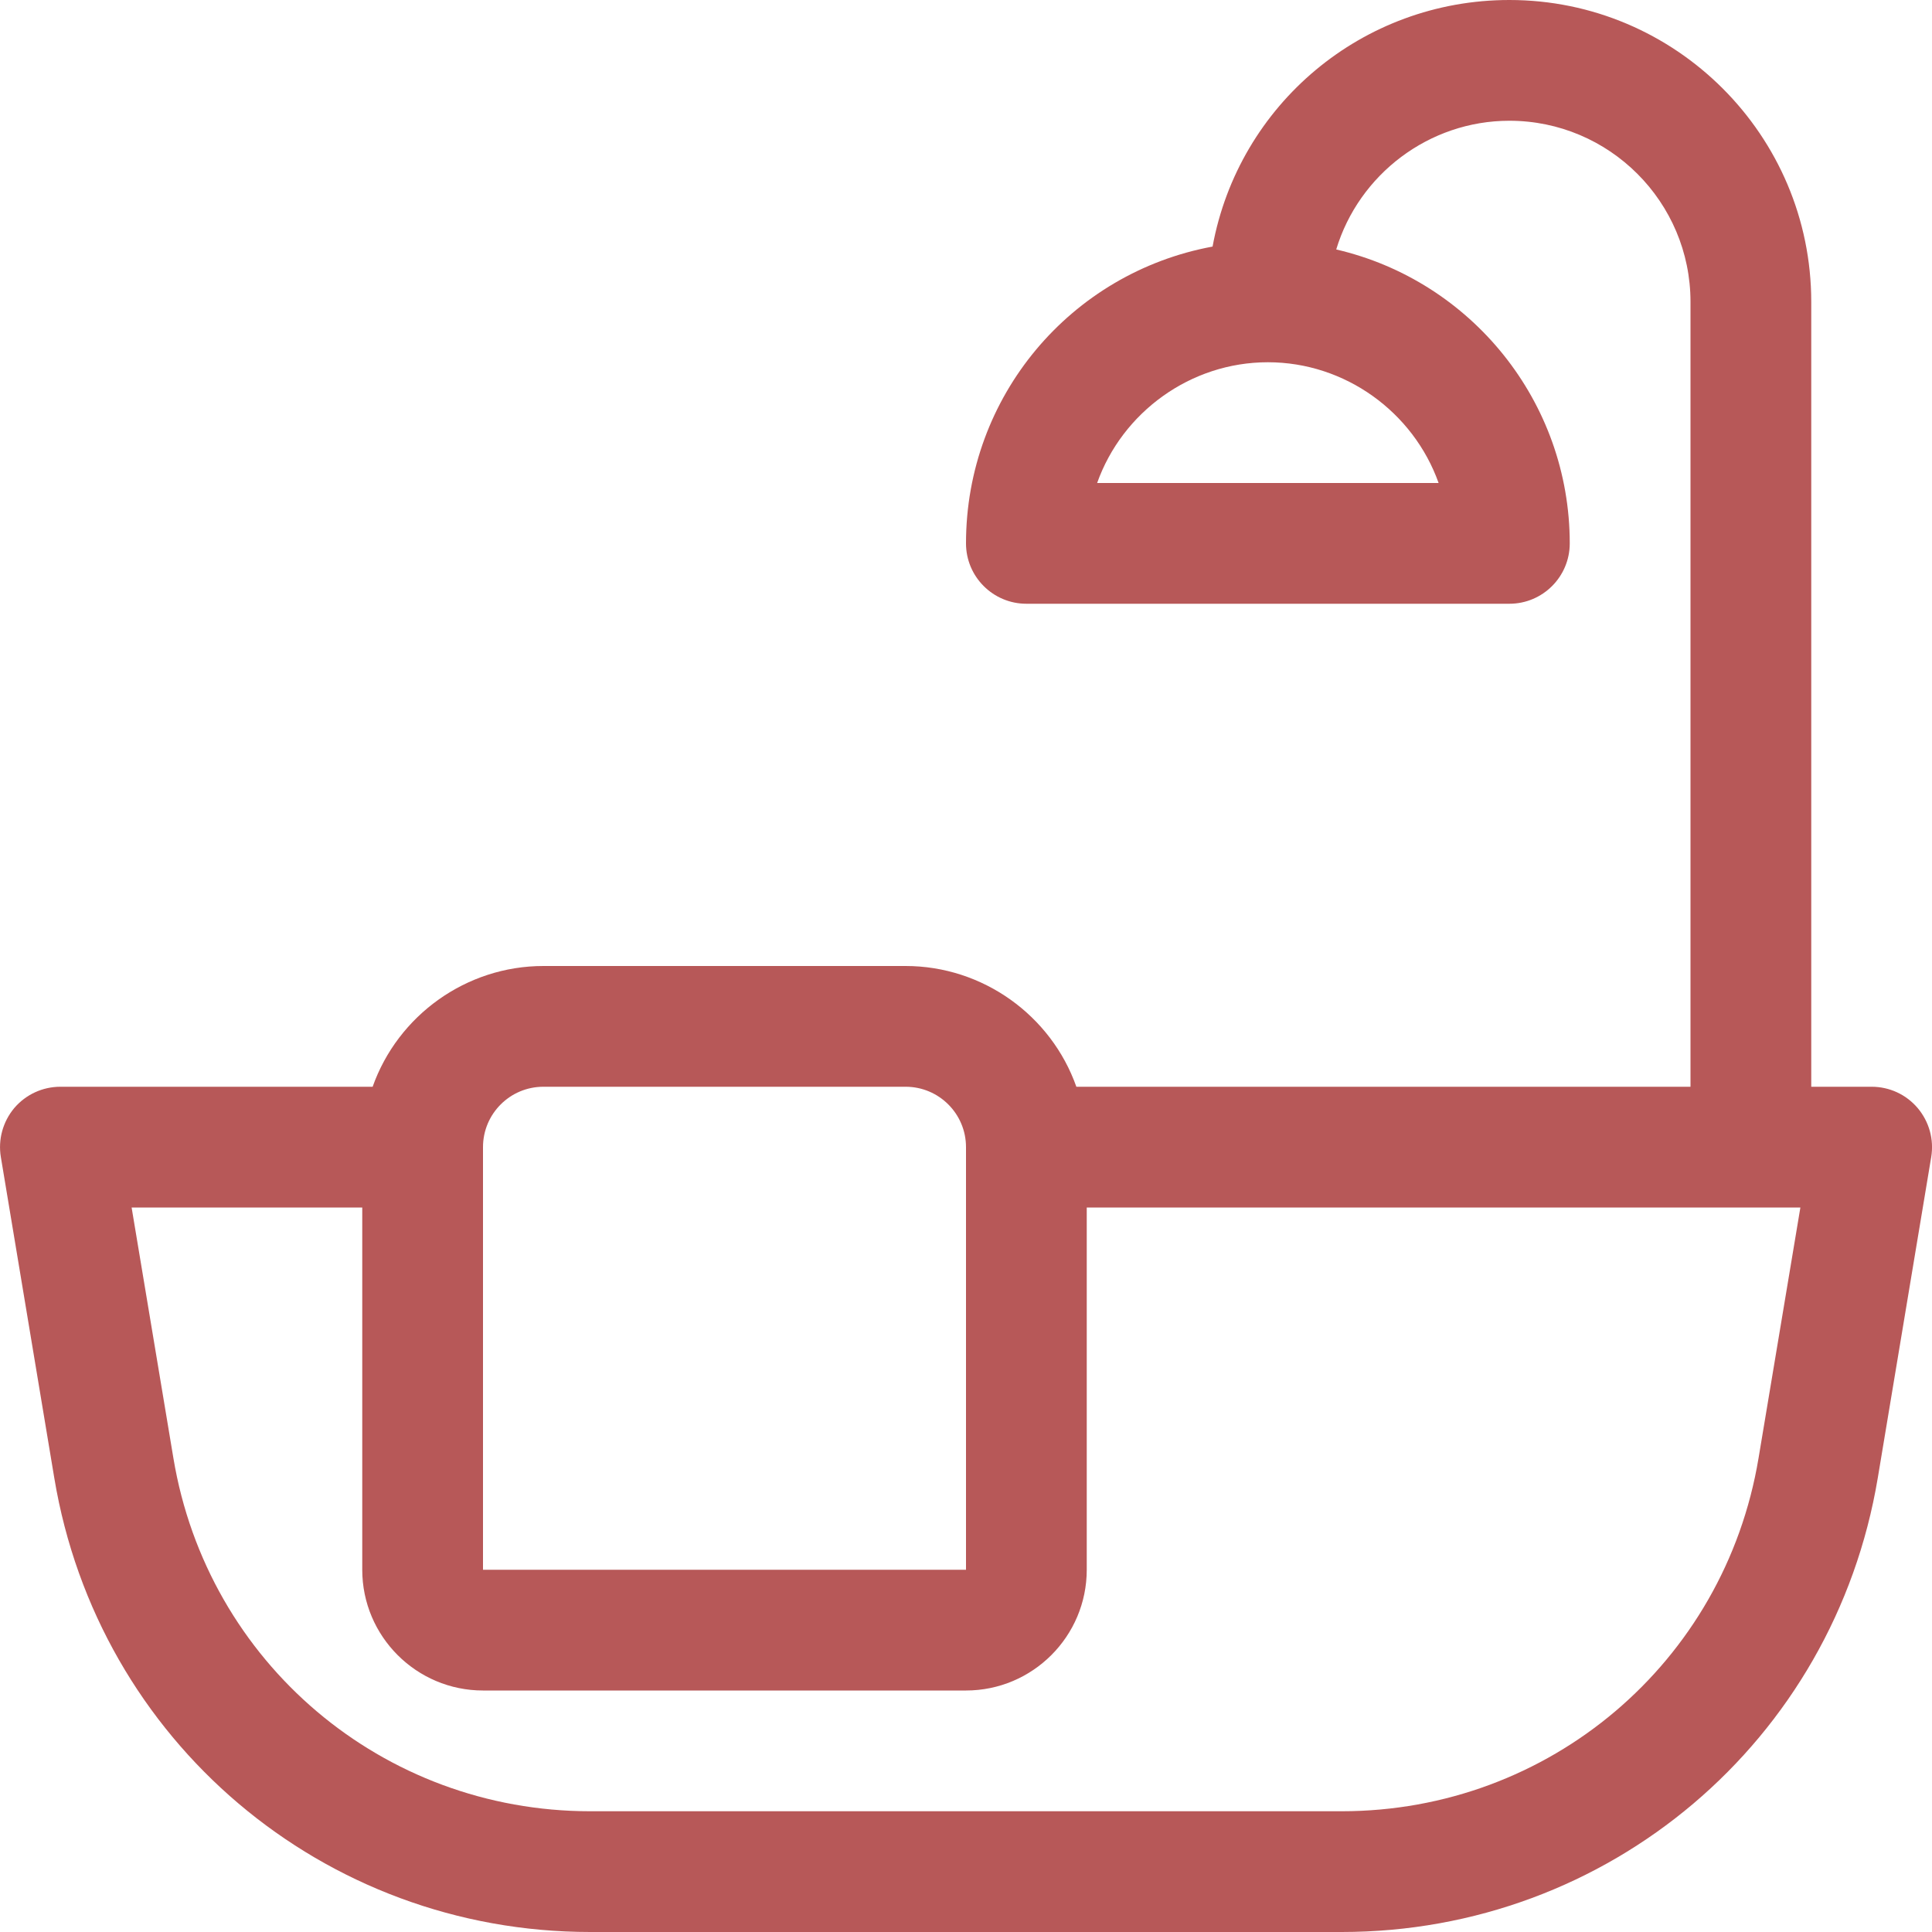 <svg width="32" height="32" viewBox="0 0 32 32" fill="none" xmlns="http://www.w3.org/2000/svg">
<path d="M9.776 32C5.357 32 1.624 28.837 0.899 24.479L0.014 19.164C-0.034 18.875 0.047 18.579 0.236 18.353C0.428 18.128 0.706 18 1 18H6.172C6.59 16.82 7.72 16 9 16H15C16.28 16 17.411 16.82 17.828 18H28V5C28 3.345 26.655 2 25 2C23.668 2 22.508 2.889 22.132 4.132C24.371 4.651 26 6.655 26 9C26 9.552 25.552 10 25 10H17C16.448 10 16 9.552 16 9C16 6.567 17.731 4.519 20.084 4.084C20.517 1.731 22.566 0 25 0C27.758 0 30 2.243 30 5V18H31C31.295 18 31.572 18.128 31.763 18.353C31.953 18.579 32.035 18.873 31.987 19.164L31.102 24.479C30.375 28.837 26.642 32 22.223 32H9.776ZM2.872 24.151C3.436 27.54 6.34 30 9.776 30H22.221C25.659 30 28.563 27.54 29.127 24.151L29.82 20H18V26C18 27.103 17.103 28 16 28H8C6.897 28 6 27.103 6 26V20H2.18L2.872 24.151ZM9 18C8.448 18 8 18.448 8 19V26H16V19C16 18.448 15.552 18 15 18H9ZM23.828 8C23.411 6.828 22.283 6 21 6C19.718 6 18.588 6.828 18.172 8H23.828Z" fill="#B75858"/>
</svg>
